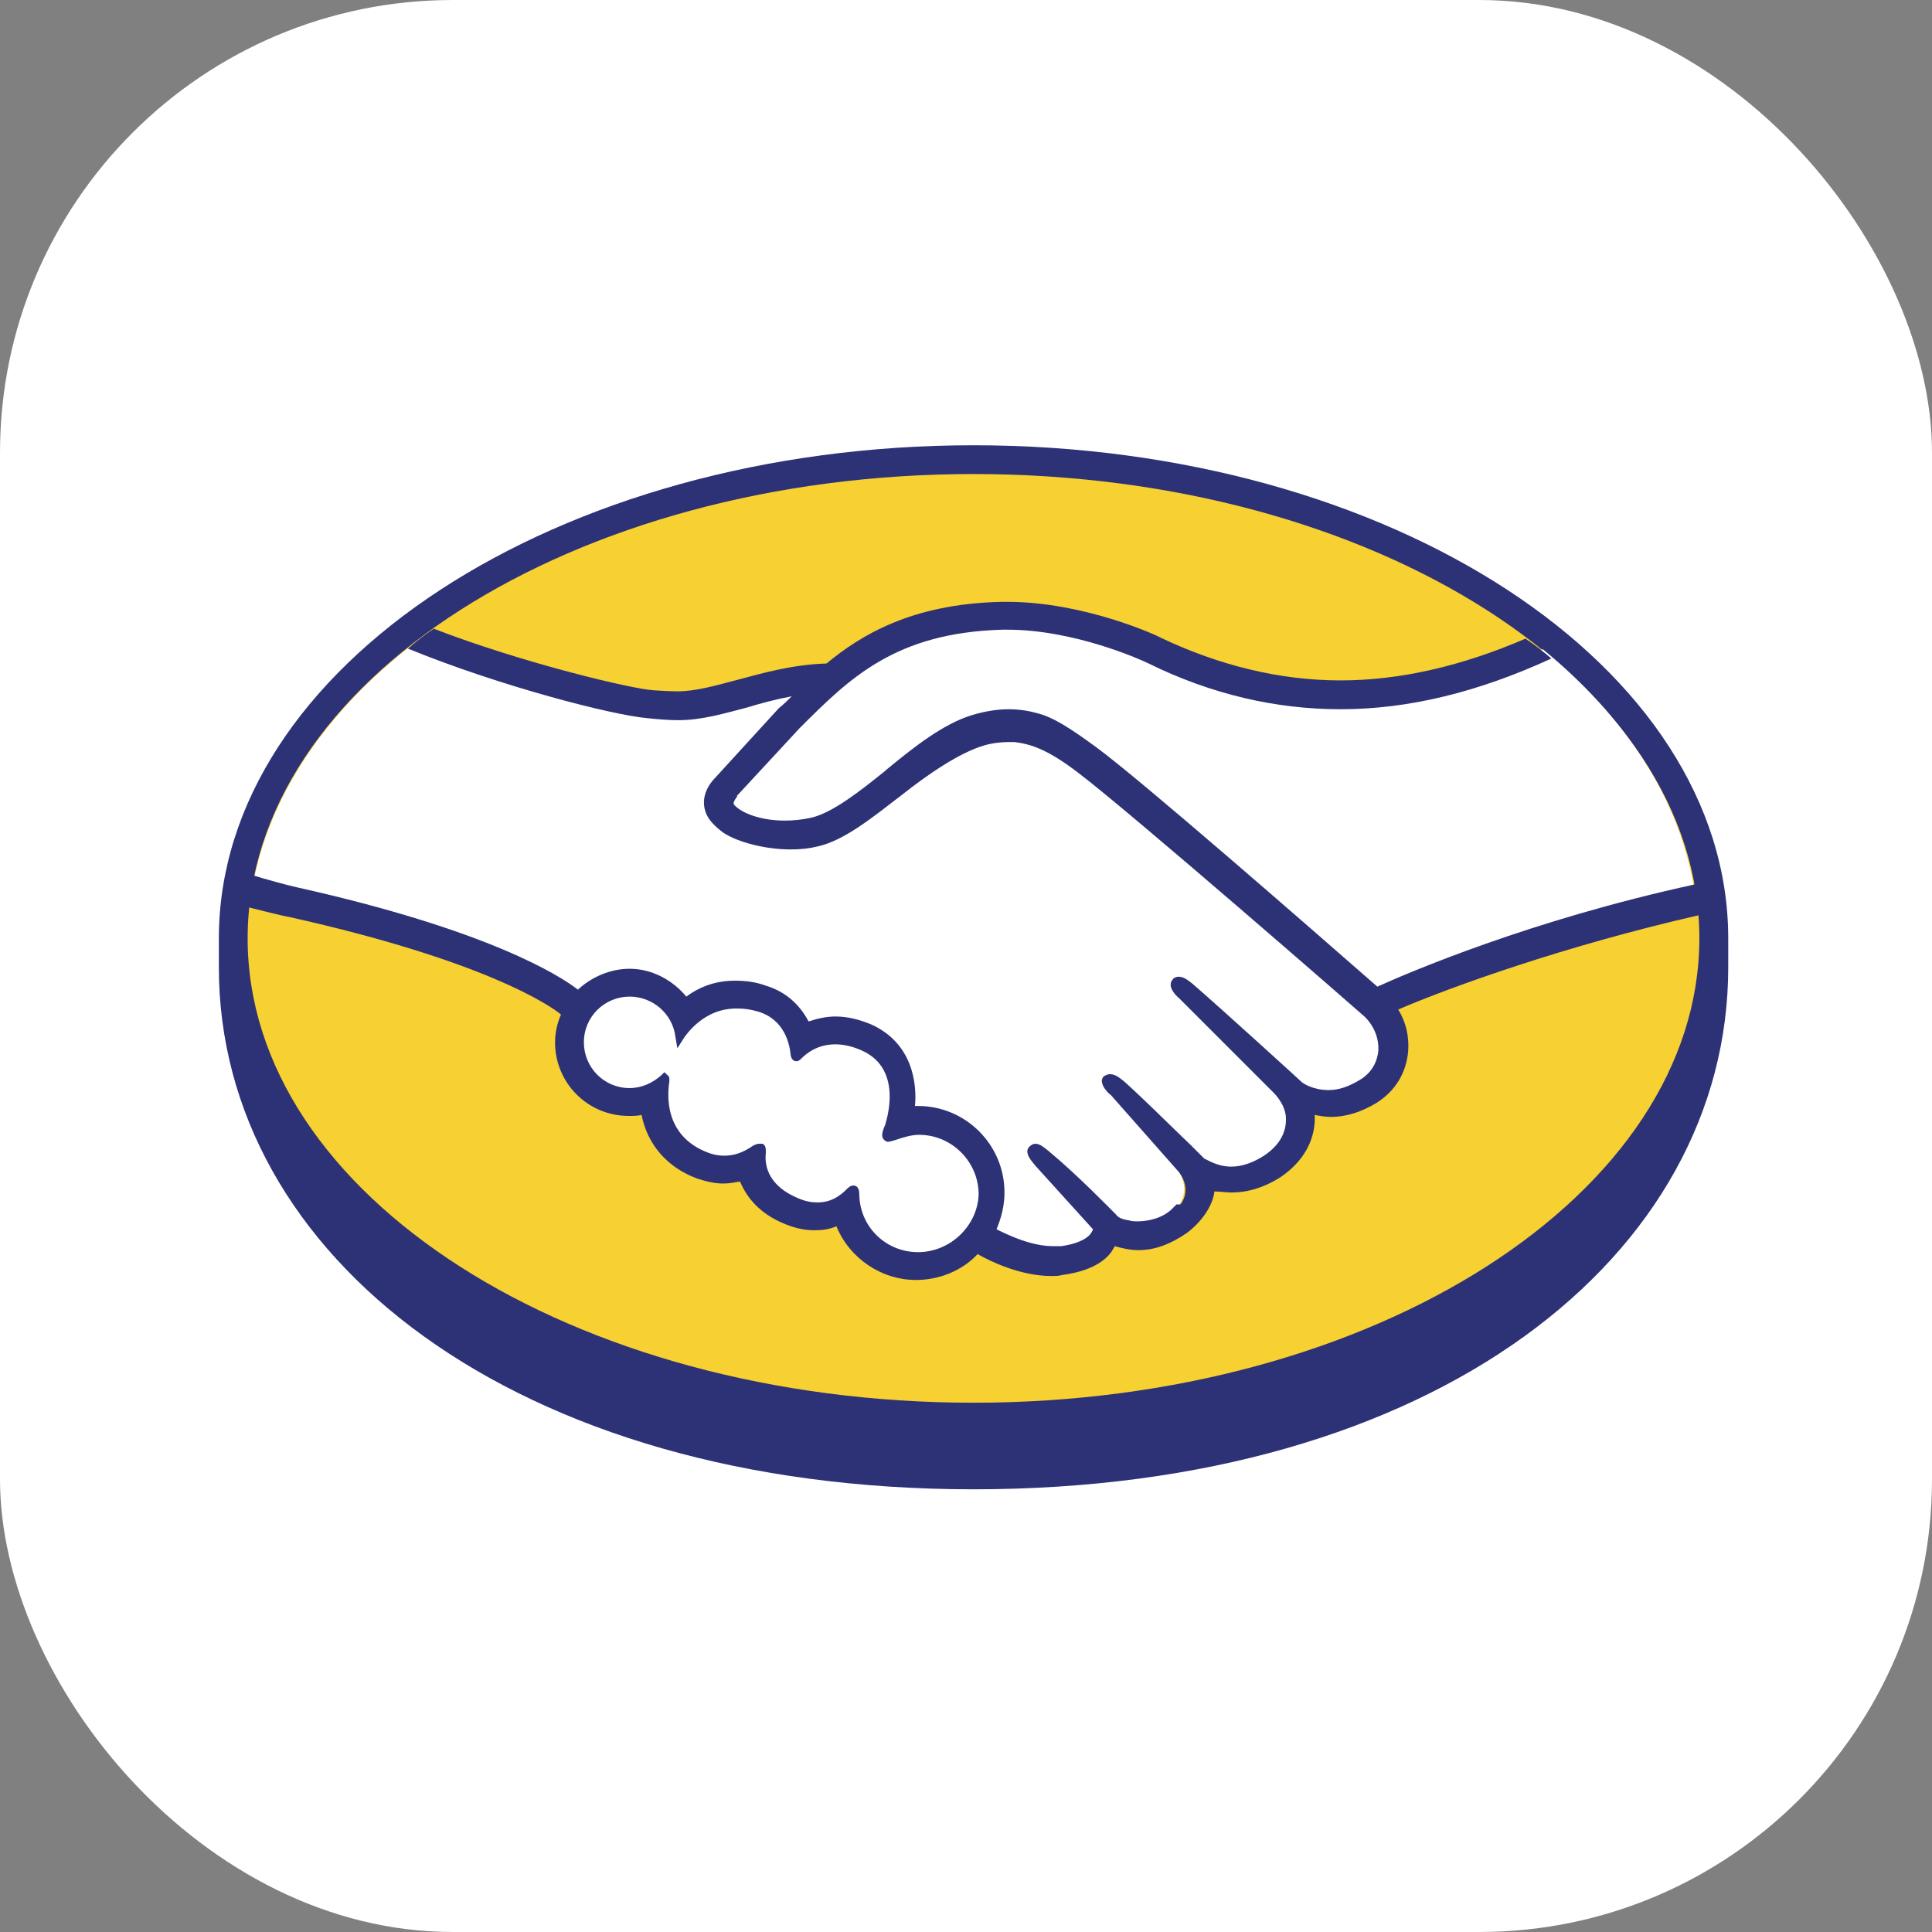 <svg width="256" height="256" viewBox="0 0 256 256" fill="none" xmlns="http://www.w3.org/2000/svg">
<rect x="0" y="0" width="256" height="256" fill="#808080" stroke="none"/>
<g clip-path="url(#clip0_350_103)">
<rect width="256" height="256" rx="60" fill="white"/>
<path d="M229 124.349C229 88.249 184.204 59 129 59C73.796 59 29 88.381 29 124.349V128.17C29 166.378 68.13 197.34 129 197.34C190.265 197.34 229 166.378 229 128.17V124.349Z" fill="#2D3277"/>
<path d="M225.172 124.34C225.172 158.2 182.089 185.868 128.993 185.868C75.897 185.868 32.814 158.332 32.814 124.34C32.814 90.348 75.897 62.812 128.993 62.812C182.089 62.812 225.172 90.348 225.172 124.34Z" fill="#F7D032"/>
<path d="M97.052 104.864C97.052 104.996 95.998 105.918 96.656 106.708C98.238 108.685 102.849 109.739 107.592 108.685C110.359 108.026 114.048 105.127 117.473 102.361C121.294 99.33 124.983 96.3 128.804 95.114C132.757 93.797 135.392 94.324 137.104 94.851C138.949 95.378 141.189 96.564 144.614 99.198C151.202 104.205 177.684 127.262 182.164 131.214C185.853 129.502 202.19 122.519 224.456 117.644C222.48 105.786 215.365 94.983 204.43 86.023C189.147 92.479 170.57 95.773 152.388 86.814C152.256 86.814 142.375 82.071 132.757 82.334C118.264 82.73 112.072 88.922 105.484 95.51L97.052 104.864Z" fill="white"/>
<path d="M181.258 134.002C180.995 133.738 150.165 106.729 143.182 101.591C139.098 98.561 136.858 97.77 134.486 97.507C133.3 97.375 131.588 97.638 130.402 97.902C127.108 98.824 122.892 101.591 119.203 104.621C115.25 107.783 111.561 110.682 108.268 111.472C103.92 112.395 98.518 111.341 96.146 109.628C95.224 108.969 94.433 108.178 94.17 107.388C93.248 105.28 94.96 103.699 95.224 103.304L103.656 94.081C104.71 93.027 105.632 92.105 106.686 91.182C103.92 91.578 101.416 92.236 98.913 92.895C95.883 93.817 92.853 94.608 89.822 94.608C88.505 94.608 81.917 93.554 80.6 93.159C72.958 91.051 66.107 88.943 56.094 84.331C43.972 93.29 35.935 104.621 33.564 117.006C35.277 117.533 38.044 118.323 39.229 118.587C66.634 124.647 75.066 130.972 76.647 132.289C78.36 130.445 80.731 129.259 83.366 129.259C86.397 129.259 89.163 130.84 90.745 133.08C92.326 131.894 94.433 130.84 97.2 130.84C98.518 130.84 99.835 131.103 101.153 131.499C104.183 132.553 105.896 134.661 106.686 136.505C107.741 135.978 109.058 135.715 110.507 135.715C111.957 135.715 113.538 136.11 114.987 136.769C119.993 138.877 120.784 143.883 120.389 147.572H121.443C127.372 147.572 132.246 152.447 132.246 158.376C132.246 160.221 131.719 161.933 130.929 163.514C132.51 164.437 136.726 166.545 140.283 166.018C143.182 165.622 144.236 164.7 144.631 164.041C144.895 163.646 145.158 163.251 144.895 162.856L137.121 154.292C137.121 154.292 135.804 153.106 136.331 152.579C136.726 152.052 137.517 152.842 138.044 153.238C141.996 156.532 146.739 161.406 146.739 161.406C146.871 161.406 147.134 162.065 148.847 162.46C150.428 162.724 153.063 162.592 154.908 161.011C155.435 160.616 155.83 160.089 156.225 159.694L156.094 159.825C158.07 157.322 155.83 154.687 155.83 154.687L146.871 144.542C146.871 144.542 145.553 143.356 146.08 142.829C146.476 142.434 147.266 143.093 147.925 143.488C151.351 145.728 155.303 149.812 159.256 153.633C160.046 154.16 163.472 156.268 167.951 153.369C170.718 151.525 171.245 149.417 171.113 147.704C170.982 145.464 169.269 143.883 169.269 143.883L157.016 131.499C157.016 131.499 155.698 130.445 156.225 129.786C156.621 129.259 157.411 130.049 157.938 130.445C161.891 133.738 172.431 143.488 172.431 143.488C172.563 143.62 176.252 146.255 180.731 143.356C182.312 142.302 183.366 140.721 183.498 139.008C183.498 135.846 181.258 134.002 181.258 134.002Z" fill="white"/>
<path d="M121.637 149.678C119.792 149.678 117.684 150.732 117.421 150.6C117.289 150.469 117.552 149.678 117.684 149.283C117.816 148.888 120.319 141.246 114.258 138.611C109.515 136.635 106.749 138.874 105.695 139.929C105.431 140.192 105.299 140.192 105.299 139.797C105.168 138.479 104.641 134.79 100.556 133.473C94.759 131.76 91.07 135.712 90.148 137.162C89.752 133.868 86.986 131.365 83.56 131.365C79.871 131.365 76.841 134.395 76.841 138.084C76.841 141.773 79.871 144.803 83.56 144.803C85.405 144.803 86.986 144.145 88.171 142.959V143.222C87.908 144.803 87.381 150.864 93.705 153.367C96.208 154.29 98.448 153.631 100.161 152.313C100.688 151.918 100.82 152.05 100.688 152.577C100.424 154.158 100.688 157.452 105.431 159.296C108.988 160.745 111.096 159.296 112.414 157.979C113.073 157.452 113.204 157.583 113.204 158.374C113.336 162.985 117.157 166.542 121.637 166.542C126.248 166.542 130.069 162.722 130.069 158.11C130.069 153.367 126.248 149.678 121.637 149.678Z" fill="white"/>
<path d="M121.637 165.915C117.42 165.915 113.995 162.621 113.863 158.405C113.863 158.01 113.863 157.088 113.073 157.088C112.677 157.088 112.414 157.351 112.15 157.615C111.228 158.537 110.042 159.327 108.33 159.327C107.539 159.327 106.748 159.196 105.826 158.8C101.347 156.956 101.347 153.925 101.478 152.74C101.478 152.344 101.478 152.081 101.347 151.817L101.083 151.554H100.556C100.293 151.554 100.029 151.686 99.766 151.817C98.448 152.74 97.262 153.135 95.945 153.135C95.286 153.135 94.496 153.003 93.837 152.74C87.908 150.5 88.435 144.966 88.698 143.254C88.698 142.858 88.698 142.595 88.435 142.463L88.04 142.068L87.644 142.463C86.459 143.517 85.009 144.176 83.428 144.176C80.003 144.176 77.368 141.409 77.368 138.115C77.368 134.69 80.135 132.055 83.428 132.055C86.459 132.055 89.094 134.294 89.489 137.325L89.752 138.906L90.675 137.456C90.806 137.325 93.178 133.504 97.789 133.636C98.712 133.636 99.502 133.767 100.424 134.031C103.982 135.085 104.64 138.379 104.772 139.828C104.904 140.618 105.431 140.618 105.563 140.618C105.826 140.618 106.09 140.355 106.221 140.223C106.88 139.564 108.33 138.379 110.701 138.379C111.755 138.379 112.941 138.642 114.127 139.169C119.924 141.673 117.289 148.919 117.289 149.051C116.762 150.236 116.762 150.763 117.289 151.159L117.552 151.29H117.684C117.947 151.29 118.211 151.159 118.738 151.027C119.528 150.763 120.714 150.368 121.768 150.368C126.116 150.368 129.673 153.925 129.673 158.273C129.542 162.358 125.984 165.915 121.637 165.915ZM182.506 130.737C173.02 122.437 151.149 103.333 145.22 98.985C141.795 96.481 139.555 95.032 137.447 94.505C136.525 94.242 135.207 93.978 133.626 93.978C132.177 93.978 130.464 94.242 128.751 94.769C124.93 95.954 121.109 98.985 117.42 102.015L117.289 102.147C113.863 104.914 110.306 107.68 107.539 108.339C106.353 108.603 105.167 108.734 103.982 108.734C100.951 108.734 98.316 107.812 97.262 106.626C97.131 106.363 97.262 106.099 97.658 105.572V105.441L105.958 96.481C112.546 89.894 118.606 83.833 132.835 83.438H133.494C142.322 83.438 151.149 87.391 152.203 87.918C160.503 92.002 169.067 93.978 177.631 93.978C186.59 93.978 195.813 91.738 205.563 87.259C204.509 86.337 203.323 85.414 202.137 84.624C193.573 88.313 185.405 90.157 177.631 90.157C169.594 90.157 161.557 88.181 153.784 84.492C153.389 84.228 143.639 79.749 133.494 79.749H132.704C120.714 80.012 113.995 84.228 109.515 87.918C105.167 88.049 101.347 89.103 97.921 90.026C94.891 90.816 92.256 91.607 89.752 91.607C88.698 91.607 86.854 91.475 86.722 91.475C83.824 91.343 69.067 87.786 57.473 83.306C56.287 84.097 55.102 85.019 54.048 85.941C66.3 90.948 81.189 94.769 85.8 95.164C87.117 95.296 88.435 95.427 89.884 95.427C93.046 95.427 96.077 94.505 99.107 93.715C100.82 93.188 102.796 92.661 104.904 92.265C104.377 92.792 103.85 93.319 103.191 93.846L94.759 103.069C94.1 103.728 92.651 105.572 93.573 107.812C93.969 108.734 94.759 109.525 95.813 110.315C97.789 111.633 101.478 112.555 104.772 112.555C106.09 112.555 107.276 112.423 108.33 112.16C111.887 111.369 115.576 108.339 119.528 105.309C122.691 102.806 127.17 99.644 130.596 98.721C131.518 98.458 132.704 98.326 133.626 98.326H134.416C136.656 98.59 138.896 99.38 142.717 102.279C149.7 107.549 180.53 134.426 180.793 134.69C180.793 134.69 182.77 136.402 182.638 139.169C182.506 140.75 181.716 142.2 180.135 143.122C178.817 143.912 177.499 144.439 176.05 144.439C173.942 144.439 172.625 143.517 172.493 143.385C172.361 143.254 161.821 133.636 158 130.342C157.341 129.815 156.814 129.42 156.156 129.42C155.892 129.42 155.497 129.551 155.365 129.815C154.706 130.605 155.497 131.659 156.287 132.318L168.672 144.703C168.672 144.703 170.253 146.152 170.385 147.997C170.517 150.105 169.463 151.817 167.486 153.135C166.037 154.057 164.588 154.584 163.138 154.584C161.294 154.584 159.976 153.662 159.581 153.53L157.868 151.817C154.575 148.655 151.281 145.362 148.909 143.254C148.25 142.727 147.723 142.331 147.065 142.331C146.801 142.331 146.538 142.463 146.274 142.595C146.011 142.858 145.747 143.517 146.538 144.439C146.801 144.835 147.196 145.098 147.196 145.098L156.156 155.243C156.287 155.375 158 157.483 156.419 159.591H155.892L155.102 160.381C153.521 161.699 151.544 161.831 150.754 161.831C150.359 161.831 149.963 161.831 149.568 161.699C148.646 161.567 148.119 161.304 147.855 160.908L147.723 160.777C147.196 160.25 142.717 155.638 138.896 152.476C138.369 152.081 137.842 151.554 137.183 151.554C136.92 151.554 136.656 151.686 136.393 151.949C135.602 152.74 136.788 153.925 137.183 154.452L144.825 162.885C144.825 163.016 144.693 163.148 144.561 163.412C144.298 163.807 143.376 164.729 140.609 165.124H139.555C136.656 165.124 133.626 163.675 132.045 162.885C132.704 161.304 133.099 159.723 133.099 158.01C133.099 151.686 127.961 146.547 121.637 146.547H121.241C121.505 143.649 120.978 138.247 115.444 135.744C113.863 135.085 112.282 134.69 110.701 134.69C109.515 134.69 108.33 134.953 107.144 135.348C105.958 133.109 104.113 131.396 101.478 130.605C100.029 130.078 98.712 129.947 97.394 129.947C95.022 129.947 92.915 130.605 90.938 132.055C89.094 129.815 86.327 128.366 83.428 128.366C80.925 128.366 78.422 129.42 76.577 131.132C74.206 129.288 64.719 123.227 39.291 117.562C38.105 117.298 35.207 116.508 33.494 115.981C33.231 117.298 32.967 118.748 32.835 120.197C32.835 120.197 37.447 121.383 38.369 121.514C64.324 127.312 72.888 133.24 74.337 134.426C73.81 135.612 73.547 136.929 73.547 138.115C73.547 143.517 77.895 147.865 83.297 147.865C83.955 147.865 84.482 147.865 85.009 147.733C85.8 151.686 88.435 154.716 92.388 156.165C93.573 156.561 94.759 156.824 95.813 156.824C96.604 156.824 97.262 156.692 98.053 156.561C98.843 158.405 100.424 160.777 104.113 162.226C105.431 162.753 106.617 163.016 107.934 163.016C108.988 163.016 109.911 162.885 110.833 162.489C112.546 166.705 116.762 169.604 121.373 169.604C124.403 169.604 127.434 168.418 129.542 166.178C131.386 167.232 135.339 169.077 139.291 169.077C139.818 169.077 140.345 169.077 140.741 168.945C144.693 168.418 146.538 166.969 147.328 165.783C147.46 165.52 147.592 165.388 147.723 165.124C148.646 165.388 149.7 165.651 150.886 165.651C152.994 165.651 155.102 164.861 157.21 163.412C159.186 161.962 160.635 159.854 160.899 158.01V157.878C161.689 157.878 162.48 158.01 163.138 158.01C165.378 158.01 167.486 157.351 169.594 156.034C173.547 153.398 174.337 149.973 174.206 147.733C174.864 147.865 175.655 147.997 176.314 147.997C178.422 147.997 180.398 147.338 182.374 146.152C184.878 144.571 186.327 142.2 186.59 139.301C186.722 137.325 186.327 135.48 185.273 133.767C191.992 130.869 207.275 125.335 225.194 121.251C225.062 119.802 224.93 118.484 224.667 117.167C202.796 121.91 186.59 128.893 182.506 130.737Z" fill="#2D3277"/>
</g>
<defs>
<clipPath id="clip0_350_103">
<rect width="256" height="256" fill="white"/>
</clipPath>
</defs>
</svg>
